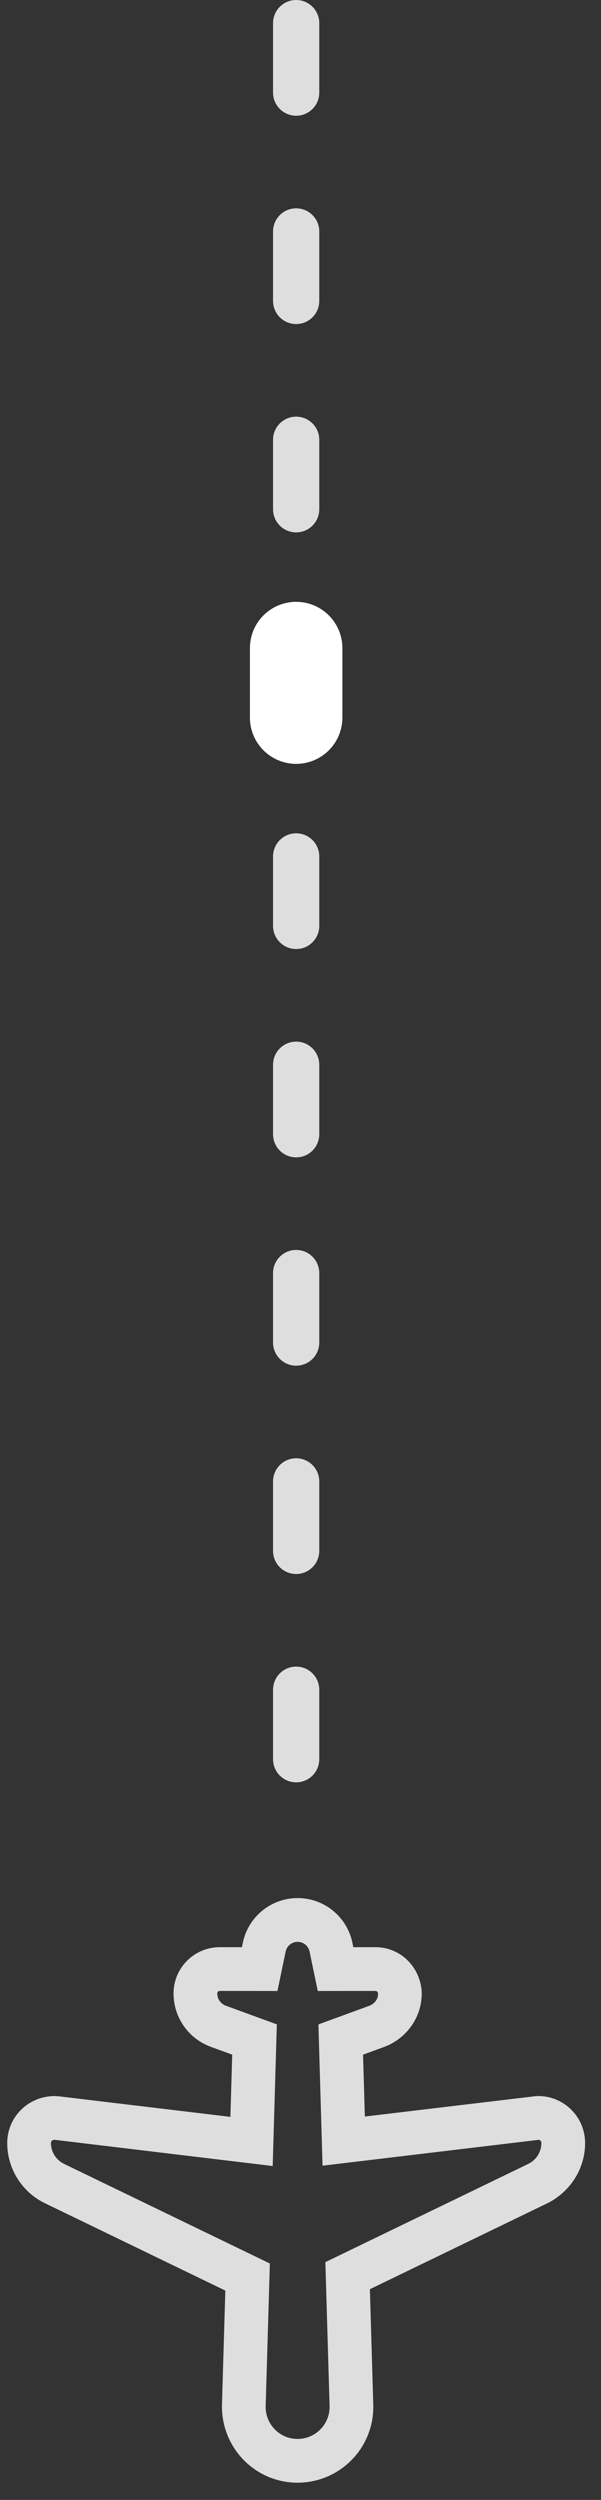 <svg width="26" height="108" viewBox="0 0 26 108" fill="none" xmlns="http://www.w3.org/2000/svg">
<rect x="0" y="0" width="26" height="108" fill="#333333" stroke="none"/>
<path d="M12.812 4V1" stroke="#DEDEDE" stroke-width="2" stroke-linecap="round"/>
<path d="M12.812 13V10" stroke="#DEDEDE" stroke-width="2" stroke-linecap="round"/>
<path d="M12.812 22V19" stroke="#DEDEDE" stroke-width="2" stroke-linecap="round"/>
<path d="M12.812 31V28" stroke="white" stroke-width="4" stroke-linecap="round"/>
<path d="M12.812 40V37" stroke="#DEDEDE" stroke-width="2" stroke-linecap="round"/>
<path d="M12.812 49V46" stroke="#DEDEDE" stroke-width="2" stroke-linecap="round"/>
<path d="M12.812 58V55" stroke="#DEDEDE" stroke-width="2" stroke-linecap="round"/>
<path d="M12.812 67V64" stroke="#DEDEDE" stroke-width="2" stroke-linecap="round"/>
<path d="M12.812 76V73" stroke="#DEDEDE" stroke-width="2" stroke-linecap="round"/>
<path d="M15.784 91.438L23.191 90.555L23.284 90.552C24.404 90.552 25.312 91.461 25.312 92.581C25.312 93.593 24.783 94.53 23.882 95.075L23.68 95.184L16.002 98.897L16.148 103.886C16.202 105.694 14.779 107.202 12.958 107.256L12.876 107.257C11.067 107.257 9.601 105.791 9.601 103.955L9.748 98.957L1.946 95.184C0.947 94.701 0.313 93.69 0.313 92.581C0.313 91.461 1.221 90.552 2.369 90.553L2.518 90.561L9.967 91.452L10.046 88.764L9.118 88.425C8.151 88.071 7.507 87.151 7.507 86.121C7.507 85.016 8.403 84.121 9.508 84.121L10.465 84.122L10.506 83.926C10.74 82.804 11.729 82 12.876 82C14.022 82 15.011 82.805 15.245 83.927L15.285 84.122L16.244 84.121C17.255 84.121 18.104 84.875 18.234 85.93L18.244 86.121C18.244 87.06 17.708 87.915 16.823 88.346L16.634 88.425L15.706 88.765L15.784 91.438ZM23.421 92.581C23.421 92.505 23.36 92.444 23.312 92.443L13.954 93.561L13.775 87.458L15.938 86.667L16.038 86.626C16.23 86.532 16.353 86.336 16.354 86.18L16.352 86.106C16.345 86.054 16.299 86.012 16.245 86.012L13.747 86.014L13.393 84.312C13.342 84.067 13.126 83.891 12.876 83.891C12.625 83.891 12.409 84.067 12.357 84.312L12.003 86.014L9.507 86.012C9.447 86.012 9.399 86.061 9.399 86.121C9.399 86.357 9.546 86.568 9.768 86.649L11.976 87.456L11.797 93.576L2.378 92.445L2.341 92.444C2.265 92.444 2.204 92.505 2.204 92.581C2.204 92.965 2.423 93.314 2.769 93.482L11.674 97.787L11.492 103.982C11.492 104.746 12.112 105.366 12.862 105.366L12.916 105.365C13.68 105.343 14.28 104.705 14.258 103.942L14.076 97.728L22.816 93.502L22.94 93.436C23.238 93.255 23.421 92.931 23.421 92.581Z" fill="#DEDEDE"/>
</svg>
